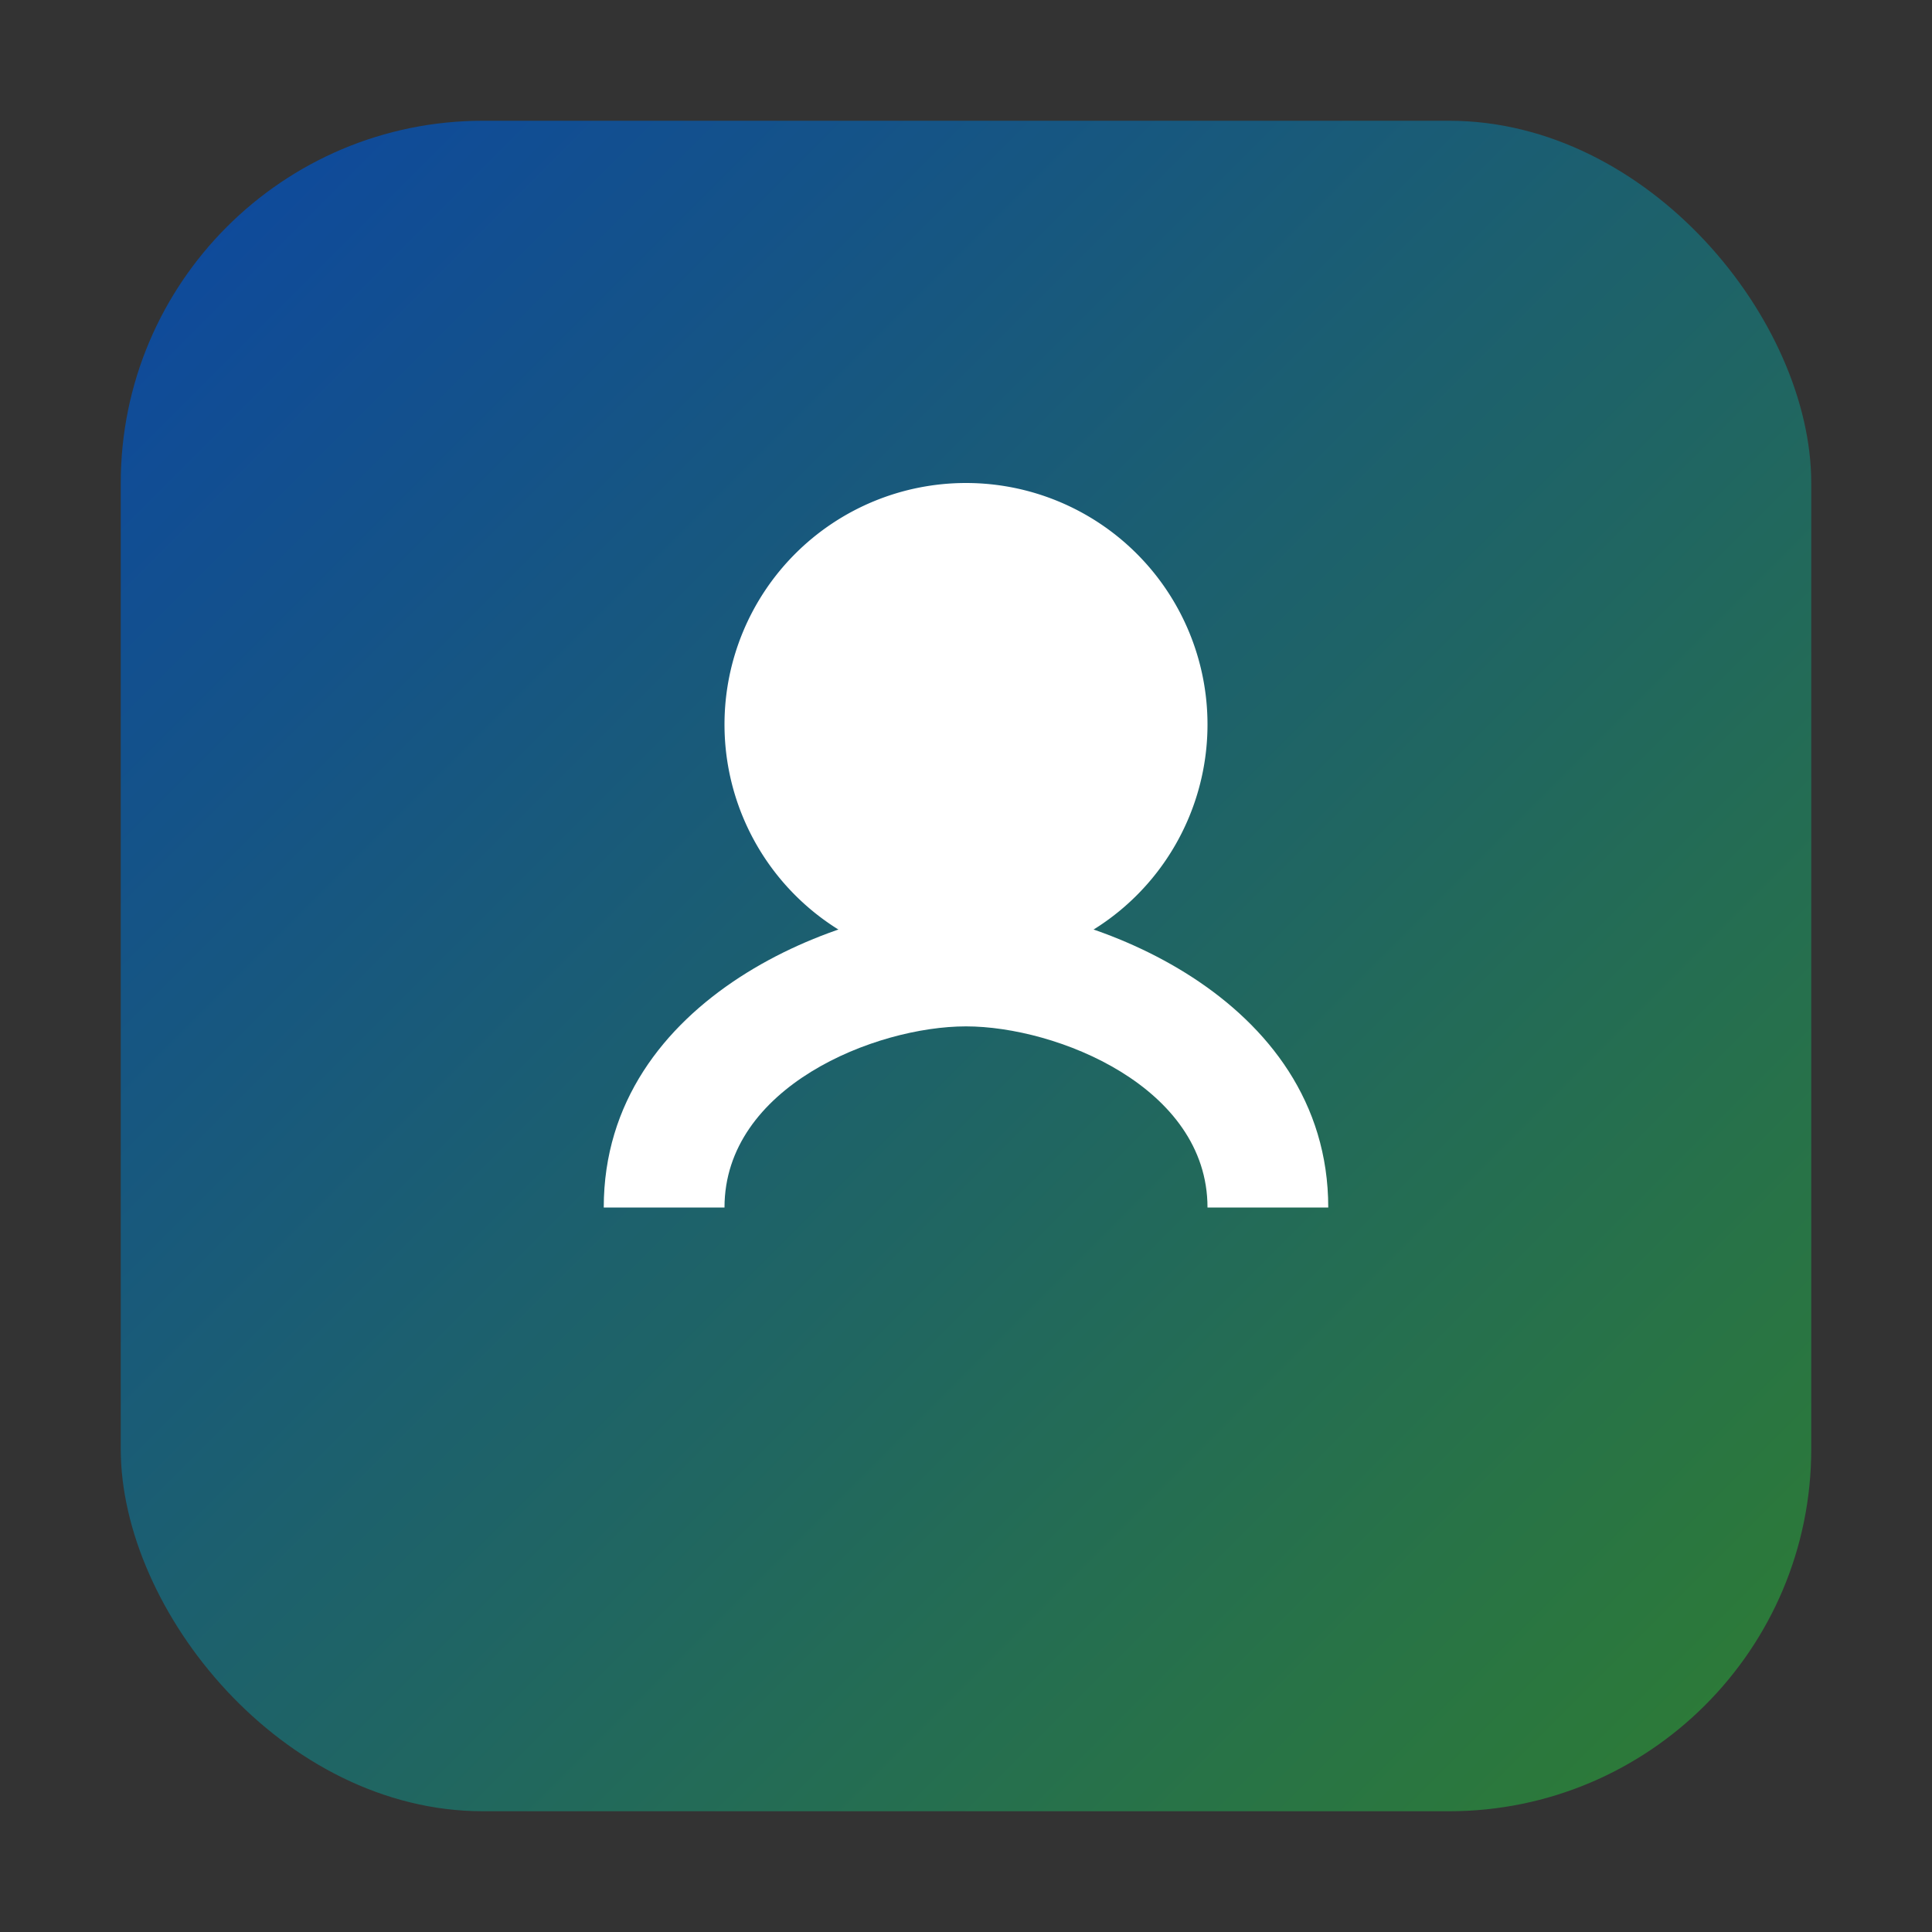 <svg xmlns="http://www.w3.org/2000/svg" viewBox="0 0 64 64" width="64" height="64">
  <rect x="0" y="0" width="64" height="64" fill="#333333" stroke="none"/>
  <defs>
    <linearGradient id="g" x1="0" y1="0" x2="1" y2="1">
      <stop offset="0%" stop-color="#0d47a1"/>
      <stop offset="100%" stop-color="#2e7d32"/>
    </linearGradient>
  </defs>
  <rect x="4" y="4" width="56" height="56" rx="12" fill="url(#g)"/>
  <g fill="#ffffff">
    <path d="M20 40c0-7 8-10 12-10s12 3 12 10h-4c0-4-5-6-8-6s-8 2-8 6z"/>
    <path d="M24 24a8 8 0 1 0 16 0a8 8 0 1 0 -16 0"/>
  </g>
</svg>


